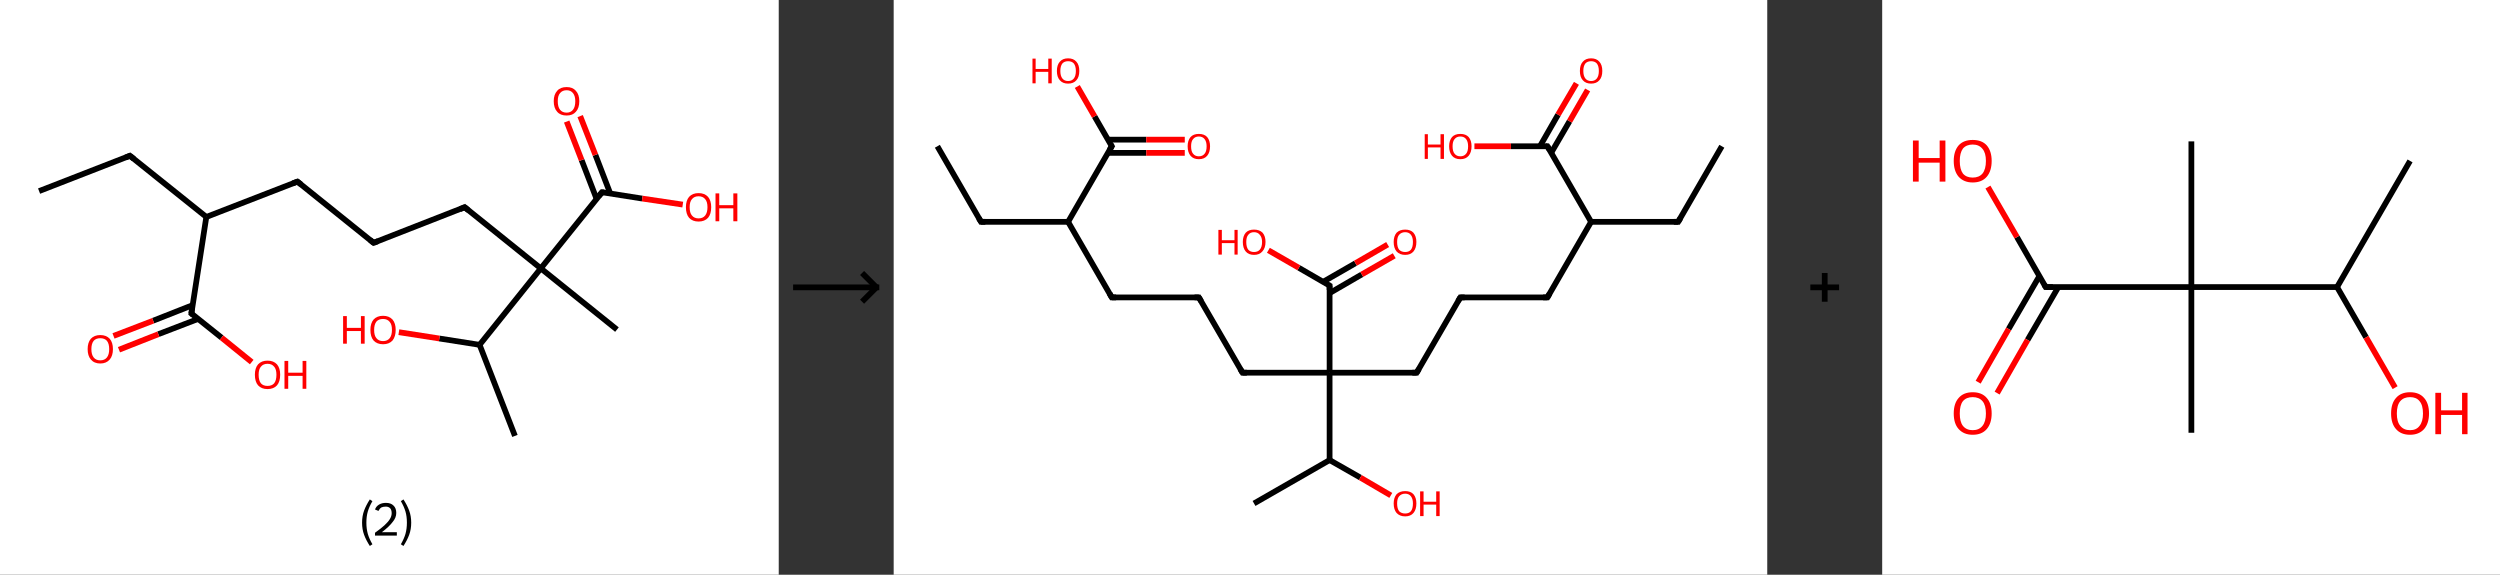 <?xml version='1.0' encoding='ASCII' standalone='yes'?>
<svg xmlns="http://www.w3.org/2000/svg" xmlns:xlink="http://www.w3.org/1999/xlink" version="1.1" width="870.0px" viewBox="0 0 870.0 200.0" height="200.0px">
  <rect x="0" y="0" width="870.0" height="200.0" fill="#333333" stroke="none"/>
  <g>
    <g transform="translate(0, 0) scale(1 1) "><!-- END OF HEADER -->
<rect style="opacity:1.0;fill:#FFFFFF;stroke:none" width="271.0" height="200.0" x="0.0" y="0.0"> </rect>
<path class="bond-0 atom-0 atom-1" d="M 13.6,66.5 L 45.2,54.2" style="fill:none;fill-rule:evenodd;stroke:#000000;stroke-width:2.0px;stroke-linecap:butt;stroke-linejoin:miter;stroke-opacity:1"/>
<path class="bond-1 atom-1 atom-2" d="M 45.2,54.2 L 71.8,75.5" style="fill:none;fill-rule:evenodd;stroke:#000000;stroke-width:2.0px;stroke-linecap:butt;stroke-linejoin:miter;stroke-opacity:1"/>
<path class="bond-2 atom-2 atom-3" d="M 71.8,75.5 L 103.5,63.2" style="fill:none;fill-rule:evenodd;stroke:#000000;stroke-width:2.0px;stroke-linecap:butt;stroke-linejoin:miter;stroke-opacity:1"/>
<path class="bond-3 atom-3 atom-4" d="M 103.5,63.2 L 130.0,84.5" style="fill:none;fill-rule:evenodd;stroke:#000000;stroke-width:2.0px;stroke-linecap:butt;stroke-linejoin:miter;stroke-opacity:1"/>
<path class="bond-4 atom-4 atom-5" d="M 130.0,84.5 L 161.7,72.1" style="fill:none;fill-rule:evenodd;stroke:#000000;stroke-width:2.0px;stroke-linecap:butt;stroke-linejoin:miter;stroke-opacity:1"/>
<path class="bond-5 atom-5 atom-6" d="M 161.7,72.1 L 188.2,93.4" style="fill:none;fill-rule:evenodd;stroke:#000000;stroke-width:2.0px;stroke-linecap:butt;stroke-linejoin:miter;stroke-opacity:1"/>
<path class="bond-6 atom-6 atom-7" d="M 188.2,93.4 L 214.7,114.7" style="fill:none;fill-rule:evenodd;stroke:#000000;stroke-width:2.0px;stroke-linecap:butt;stroke-linejoin:miter;stroke-opacity:1"/>
<path class="bond-7 atom-6 atom-8" d="M 188.2,93.4 L 209.5,66.9" style="fill:none;fill-rule:evenodd;stroke:#000000;stroke-width:2.0px;stroke-linecap:butt;stroke-linejoin:miter;stroke-opacity:1"/>
<path class="bond-8 atom-8 atom-9" d="M 212.4,67.4 L 207.2,53.9" style="fill:none;fill-rule:evenodd;stroke:#000000;stroke-width:2.0px;stroke-linecap:butt;stroke-linejoin:miter;stroke-opacity:1"/>
<path class="bond-8 atom-8 atom-9" d="M 207.2,53.9 L 201.9,40.4" style="fill:none;fill-rule:evenodd;stroke:#FF0000;stroke-width:2.0px;stroke-linecap:butt;stroke-linejoin:miter;stroke-opacity:1"/>
<path class="bond-8 atom-8 atom-9" d="M 207.6,69.2 L 202.4,55.7" style="fill:none;fill-rule:evenodd;stroke:#000000;stroke-width:2.0px;stroke-linecap:butt;stroke-linejoin:miter;stroke-opacity:1"/>
<path class="bond-8 atom-8 atom-9" d="M 202.4,55.7 L 197.2,42.3" style="fill:none;fill-rule:evenodd;stroke:#FF0000;stroke-width:2.0px;stroke-linecap:butt;stroke-linejoin:miter;stroke-opacity:1"/>
<path class="bond-9 atom-8 atom-10" d="M 209.5,66.9 L 223.5,69.1" style="fill:none;fill-rule:evenodd;stroke:#000000;stroke-width:2.0px;stroke-linecap:butt;stroke-linejoin:miter;stroke-opacity:1"/>
<path class="bond-9 atom-8 atom-10" d="M 223.5,69.1 L 237.6,71.2" style="fill:none;fill-rule:evenodd;stroke:#FF0000;stroke-width:2.0px;stroke-linecap:butt;stroke-linejoin:miter;stroke-opacity:1"/>
<path class="bond-10 atom-6 atom-11" d="M 188.2,93.4 L 166.9,120.0" style="fill:none;fill-rule:evenodd;stroke:#000000;stroke-width:2.0px;stroke-linecap:butt;stroke-linejoin:miter;stroke-opacity:1"/>
<path class="bond-11 atom-11 atom-12" d="M 166.9,120.0 L 179.2,151.7" style="fill:none;fill-rule:evenodd;stroke:#000000;stroke-width:2.0px;stroke-linecap:butt;stroke-linejoin:miter;stroke-opacity:1"/>
<path class="bond-12 atom-11 atom-13" d="M 166.9,120.0 L 152.9,117.8" style="fill:none;fill-rule:evenodd;stroke:#000000;stroke-width:2.0px;stroke-linecap:butt;stroke-linejoin:miter;stroke-opacity:1"/>
<path class="bond-12 atom-11 atom-13" d="M 152.9,117.8 L 138.8,115.6" style="fill:none;fill-rule:evenodd;stroke:#FF0000;stroke-width:2.0px;stroke-linecap:butt;stroke-linejoin:miter;stroke-opacity:1"/>
<path class="bond-13 atom-2 atom-14" d="M 71.8,75.5 L 66.6,109.1" style="fill:none;fill-rule:evenodd;stroke:#000000;stroke-width:2.0px;stroke-linecap:butt;stroke-linejoin:miter;stroke-opacity:1"/>
<path class="bond-14 atom-14 atom-15" d="M 67.0,106.2 L 53.3,111.6" style="fill:none;fill-rule:evenodd;stroke:#000000;stroke-width:2.0px;stroke-linecap:butt;stroke-linejoin:miter;stroke-opacity:1"/>
<path class="bond-14 atom-14 atom-15" d="M 53.3,111.6 L 39.5,116.9" style="fill:none;fill-rule:evenodd;stroke:#FF0000;stroke-width:2.0px;stroke-linecap:butt;stroke-linejoin:miter;stroke-opacity:1"/>
<path class="bond-14 atom-14 atom-15" d="M 68.9,111.0 L 55.1,116.3" style="fill:none;fill-rule:evenodd;stroke:#000000;stroke-width:2.0px;stroke-linecap:butt;stroke-linejoin:miter;stroke-opacity:1"/>
<path class="bond-14 atom-14 atom-15" d="M 55.1,116.3 L 41.4,121.7" style="fill:none;fill-rule:evenodd;stroke:#FF0000;stroke-width:2.0px;stroke-linecap:butt;stroke-linejoin:miter;stroke-opacity:1"/>
<path class="bond-15 atom-14 atom-16" d="M 66.6,109.1 L 77.1,117.5" style="fill:none;fill-rule:evenodd;stroke:#000000;stroke-width:2.0px;stroke-linecap:butt;stroke-linejoin:miter;stroke-opacity:1"/>
<path class="bond-15 atom-14 atom-16" d="M 77.1,117.5 L 87.6,126.0" style="fill:none;fill-rule:evenodd;stroke:#FF0000;stroke-width:2.0px;stroke-linecap:butt;stroke-linejoin:miter;stroke-opacity:1"/>
<path d="M 43.7,54.8 L 45.2,54.2 L 46.6,55.3" style="fill:none;stroke:#000000;stroke-width:2.0px;stroke-linecap:butt;stroke-linejoin:miter;stroke-opacity:1;"/>
<path d="M 101.9,63.8 L 103.5,63.2 L 104.8,64.2" style="fill:none;stroke:#000000;stroke-width:2.0px;stroke-linecap:butt;stroke-linejoin:miter;stroke-opacity:1;"/>
<path d="M 128.7,83.4 L 130.0,84.5 L 131.6,83.9" style="fill:none;stroke:#000000;stroke-width:2.0px;stroke-linecap:butt;stroke-linejoin:miter;stroke-opacity:1;"/>
<path d="M 160.1,72.8 L 161.7,72.1 L 163.0,73.2" style="fill:none;stroke:#000000;stroke-width:2.0px;stroke-linecap:butt;stroke-linejoin:miter;stroke-opacity:1;"/>
<path d="M 208.4,68.2 L 209.5,66.9 L 210.2,67.0" style="fill:none;stroke:#000000;stroke-width:2.0px;stroke-linecap:butt;stroke-linejoin:miter;stroke-opacity:1;"/>
<path d="M 66.8,107.4 L 66.6,109.1 L 67.1,109.5" style="fill:none;stroke:#000000;stroke-width:2.0px;stroke-linecap:butt;stroke-linejoin:miter;stroke-opacity:1;"/>
<path class="atom-9" d="M 192.7 35.2 Q 192.7 32.9, 193.9 31.6 Q 195.0 30.3, 197.2 30.3 Q 199.3 30.3, 200.4 31.6 Q 201.6 32.9, 201.6 35.2 Q 201.6 37.6, 200.4 38.9 Q 199.3 40.2, 197.2 40.2 Q 195.0 40.2, 193.9 38.9 Q 192.7 37.6, 192.7 35.2 M 197.2 39.2 Q 198.6 39.2, 199.4 38.2 Q 200.2 37.2, 200.2 35.2 Q 200.2 33.4, 199.4 32.4 Q 198.6 31.4, 197.2 31.4 Q 195.7 31.4, 194.9 32.4 Q 194.1 33.3, 194.1 35.2 Q 194.1 37.2, 194.9 38.2 Q 195.7 39.2, 197.2 39.2 " fill="#FF0000"/>
<path class="atom-10" d="M 238.7 72.1 Q 238.7 69.8, 239.8 68.5 Q 241.0 67.2, 243.1 67.2 Q 245.2 67.2, 246.4 68.5 Q 247.5 69.8, 247.5 72.1 Q 247.5 74.5, 246.4 75.8 Q 245.2 77.1, 243.1 77.1 Q 241.0 77.1, 239.8 75.8 Q 238.7 74.5, 238.7 72.1 M 243.1 76.0 Q 244.6 76.0, 245.4 75.0 Q 246.2 74.0, 246.2 72.1 Q 246.2 70.2, 245.4 69.3 Q 244.6 68.3, 243.1 68.3 Q 241.6 68.3, 240.8 69.3 Q 240.0 70.2, 240.0 72.1 Q 240.0 74.1, 240.8 75.0 Q 241.6 76.0, 243.1 76.0 " fill="#FF0000"/>
<path class="atom-10" d="M 249.0 67.3 L 250.3 67.3 L 250.3 71.4 L 255.2 71.4 L 255.2 67.3 L 256.6 67.3 L 256.6 77.0 L 255.2 77.0 L 255.2 72.5 L 250.3 72.5 L 250.3 77.0 L 249.0 77.0 L 249.0 67.3 " fill="#FF0000"/>
<path class="atom-13" d="M 119.4 110.0 L 120.7 110.0 L 120.7 114.1 L 125.6 114.1 L 125.6 110.0 L 126.9 110.0 L 126.9 119.6 L 125.6 119.6 L 125.6 115.2 L 120.7 115.2 L 120.7 119.6 L 119.4 119.6 L 119.4 110.0 " fill="#FF0000"/>
<path class="atom-13" d="M 128.9 114.8 Q 128.9 112.5, 130.0 111.2 Q 131.2 109.9, 133.3 109.9 Q 135.4 109.9, 136.6 111.2 Q 137.7 112.5, 137.7 114.8 Q 137.7 117.1, 136.6 118.5 Q 135.4 119.8, 133.3 119.8 Q 131.2 119.8, 130.0 118.5 Q 128.9 117.2, 128.9 114.8 M 133.3 118.7 Q 134.8 118.7, 135.6 117.7 Q 136.4 116.7, 136.4 114.8 Q 136.4 112.9, 135.6 112.0 Q 134.8 111.0, 133.3 111.0 Q 131.8 111.0, 131.0 111.9 Q 130.2 112.9, 130.2 114.8 Q 130.2 116.8, 131.0 117.7 Q 131.8 118.7, 133.3 118.7 " fill="#FF0000"/>
<path class="atom-15" d="M 30.5 121.5 Q 30.5 119.2, 31.6 117.9 Q 32.8 116.6, 34.9 116.6 Q 37.0 116.6, 38.2 117.9 Q 39.3 119.2, 39.3 121.5 Q 39.3 123.8, 38.2 125.1 Q 37.0 126.5, 34.9 126.5 Q 32.8 126.5, 31.6 125.1 Q 30.5 123.8, 30.5 121.5 M 34.9 125.4 Q 36.4 125.4, 37.2 124.4 Q 38.0 123.4, 38.0 121.5 Q 38.0 119.6, 37.2 118.6 Q 36.4 117.7, 34.9 117.7 Q 33.4 117.7, 32.6 118.6 Q 31.8 119.6, 31.8 121.5 Q 31.8 123.4, 32.6 124.4 Q 33.4 125.4, 34.9 125.4 " fill="#FF0000"/>
<path class="atom-16" d="M 88.7 130.4 Q 88.7 128.1, 89.8 126.8 Q 91.0 125.5, 93.1 125.5 Q 95.2 125.5, 96.4 126.8 Q 97.5 128.1, 97.5 130.4 Q 97.5 132.8, 96.4 134.1 Q 95.2 135.4, 93.1 135.4 Q 91.0 135.4, 89.8 134.1 Q 88.7 132.8, 88.7 130.4 M 93.1 134.3 Q 94.6 134.3, 95.4 133.4 Q 96.2 132.4, 96.2 130.4 Q 96.2 128.5, 95.4 127.6 Q 94.6 126.6, 93.1 126.6 Q 91.6 126.6, 90.8 127.6 Q 90.0 128.5, 90.0 130.4 Q 90.0 132.4, 90.8 133.4 Q 91.6 134.3, 93.1 134.3 " fill="#FF0000"/>
<path class="atom-16" d="M 99.0 125.6 L 100.3 125.6 L 100.3 129.7 L 105.3 129.7 L 105.3 125.6 L 106.6 125.6 L 106.6 135.3 L 105.3 135.3 L 105.3 130.8 L 100.3 130.8 L 100.3 135.3 L 99.0 135.3 L 99.0 125.6 " fill="#FF0000"/>
<path class="legend" d="M 126.0 181.9 Q 126.0 179.6, 126.7 177.7 Q 127.4 175.8, 128.7 173.8 L 129.6 174.4 Q 128.5 176.3, 128.0 178.0 Q 127.5 179.7, 127.5 181.9 Q 127.5 184.0, 128.0 185.8 Q 128.5 187.5, 129.6 189.4 L 128.7 190.0 Q 127.4 188.0, 126.7 186.1 Q 126.0 184.2, 126.0 181.9 " fill="#000000"/>
<path class="legend" d="M 130.5 177.3 Q 130.9 176.2, 131.9 175.6 Q 132.9 175.0, 134.3 175.0 Q 136.0 175.0, 136.9 175.9 Q 137.9 176.8, 137.9 178.5 Q 137.9 180.2, 136.6 181.7 Q 135.4 183.3, 132.9 185.2 L 138.1 185.2 L 138.1 186.4 L 130.5 186.4 L 130.5 185.4 Q 132.6 183.9, 133.8 182.8 Q 135.1 181.6, 135.7 180.6 Q 136.3 179.6, 136.3 178.6 Q 136.3 177.5, 135.8 176.9 Q 135.2 176.3, 134.3 176.3 Q 133.3 176.3, 132.7 176.6 Q 132.1 177.0, 131.7 177.8 L 130.5 177.3 " fill="#000000"/>
<path class="legend" d="M 143.1 181.9 Q 143.1 184.2, 142.4 186.1 Q 141.7 188.0, 140.4 190.0 L 139.5 189.4 Q 140.6 187.5, 141.1 185.8 Q 141.6 184.0, 141.6 181.9 Q 141.6 179.7, 141.1 178.0 Q 140.6 176.3, 139.5 174.4 L 140.4 173.8 Q 141.7 175.8, 142.4 177.7 Q 143.1 179.6, 143.1 181.9 " fill="#000000"/>
</g>
    <g transform="translate(271.0, 0) scale(1 1) "><line x1="5" y1="100" x2="35" y2="100" style="stroke:rgb(0,0,0);stroke-width:2"/>
  <line x1="34" y1="100" x2="29" y2="95" style="stroke:rgb(0,0,0);stroke-width:2"/>
  <line x1="34" y1="100" x2="29" y2="105" style="stroke:rgb(0,0,0);stroke-width:2"/>
</g>
    <g transform="translate(311.0, 0) scale(1 1) "><!-- END OF HEADER -->
<rect style="opacity:1.0;fill:#FFFFFF;stroke:none" width="304.0" height="200.0" x="0.0" y="0.0"> </rect>
<path class="bond-0 atom-0 atom-1" d="M 288.2,50.9 L 273.0,77.2" style="fill:none;fill-rule:evenodd;stroke:#000000;stroke-width:2.0px;stroke-linecap:butt;stroke-linejoin:miter;stroke-opacity:1"/>
<path class="bond-1 atom-1 atom-2" d="M 273.0,77.2 L 242.7,77.2" style="fill:none;fill-rule:evenodd;stroke:#000000;stroke-width:2.0px;stroke-linecap:butt;stroke-linejoin:miter;stroke-opacity:1"/>
<path class="bond-2 atom-2 atom-3" d="M 242.7,77.2 L 227.5,103.5" style="fill:none;fill-rule:evenodd;stroke:#000000;stroke-width:2.0px;stroke-linecap:butt;stroke-linejoin:miter;stroke-opacity:1"/>
<path class="bond-3 atom-3 atom-4" d="M 227.5,103.5 L 197.2,103.5" style="fill:none;fill-rule:evenodd;stroke:#000000;stroke-width:2.0px;stroke-linecap:butt;stroke-linejoin:miter;stroke-opacity:1"/>
<path class="bond-4 atom-4 atom-5" d="M 197.2,103.5 L 182.0,129.7" style="fill:none;fill-rule:evenodd;stroke:#000000;stroke-width:2.0px;stroke-linecap:butt;stroke-linejoin:miter;stroke-opacity:1"/>
<path class="bond-5 atom-5 atom-6" d="M 182.0,129.7 L 151.7,129.7" style="fill:none;fill-rule:evenodd;stroke:#000000;stroke-width:2.0px;stroke-linecap:butt;stroke-linejoin:miter;stroke-opacity:1"/>
<path class="bond-6 atom-6 atom-7" d="M 151.7,129.7 L 121.4,129.7" style="fill:none;fill-rule:evenodd;stroke:#000000;stroke-width:2.0px;stroke-linecap:butt;stroke-linejoin:miter;stroke-opacity:1"/>
<path class="bond-7 atom-7 atom-8" d="M 121.4,129.7 L 106.2,103.5" style="fill:none;fill-rule:evenodd;stroke:#000000;stroke-width:2.0px;stroke-linecap:butt;stroke-linejoin:miter;stroke-opacity:1"/>
<path class="bond-8 atom-8 atom-9" d="M 106.2,103.5 L 75.9,103.5" style="fill:none;fill-rule:evenodd;stroke:#000000;stroke-width:2.0px;stroke-linecap:butt;stroke-linejoin:miter;stroke-opacity:1"/>
<path class="bond-9 atom-9 atom-10" d="M 75.9,103.5 L 60.7,77.2" style="fill:none;fill-rule:evenodd;stroke:#000000;stroke-width:2.0px;stroke-linecap:butt;stroke-linejoin:miter;stroke-opacity:1"/>
<path class="bond-10 atom-10 atom-11" d="M 60.7,77.2 L 30.4,77.2" style="fill:none;fill-rule:evenodd;stroke:#000000;stroke-width:2.0px;stroke-linecap:butt;stroke-linejoin:miter;stroke-opacity:1"/>
<path class="bond-11 atom-11 atom-12" d="M 30.4,77.2 L 15.2,50.9" style="fill:none;fill-rule:evenodd;stroke:#000000;stroke-width:2.0px;stroke-linecap:butt;stroke-linejoin:miter;stroke-opacity:1"/>
<path class="bond-12 atom-10 atom-13" d="M 60.7,77.2 L 75.9,50.9" style="fill:none;fill-rule:evenodd;stroke:#000000;stroke-width:2.0px;stroke-linecap:butt;stroke-linejoin:miter;stroke-opacity:1"/>
<path class="bond-13 atom-13 atom-14" d="M 74.6,53.2 L 87.9,53.2" style="fill:none;fill-rule:evenodd;stroke:#000000;stroke-width:2.0px;stroke-linecap:butt;stroke-linejoin:miter;stroke-opacity:1"/>
<path class="bond-13 atom-13 atom-14" d="M 87.9,53.2 L 101.3,53.2" style="fill:none;fill-rule:evenodd;stroke:#FF0000;stroke-width:2.0px;stroke-linecap:butt;stroke-linejoin:miter;stroke-opacity:1"/>
<path class="bond-13 atom-13 atom-14" d="M 74.6,48.6 L 87.9,48.6" style="fill:none;fill-rule:evenodd;stroke:#000000;stroke-width:2.0px;stroke-linecap:butt;stroke-linejoin:miter;stroke-opacity:1"/>
<path class="bond-13 atom-13 atom-14" d="M 87.9,48.6 L 101.3,48.6" style="fill:none;fill-rule:evenodd;stroke:#FF0000;stroke-width:2.0px;stroke-linecap:butt;stroke-linejoin:miter;stroke-opacity:1"/>
<path class="bond-14 atom-13 atom-15" d="M 75.9,50.9 L 69.9,40.5" style="fill:none;fill-rule:evenodd;stroke:#000000;stroke-width:2.0px;stroke-linecap:butt;stroke-linejoin:miter;stroke-opacity:1"/>
<path class="bond-14 atom-13 atom-15" d="M 69.9,40.5 L 63.9,30.1" style="fill:none;fill-rule:evenodd;stroke:#FF0000;stroke-width:2.0px;stroke-linecap:butt;stroke-linejoin:miter;stroke-opacity:1"/>
<path class="bond-15 atom-6 atom-16" d="M 151.7,129.7 L 151.7,99.4" style="fill:none;fill-rule:evenodd;stroke:#000000;stroke-width:2.0px;stroke-linecap:butt;stroke-linejoin:miter;stroke-opacity:1"/>
<path class="bond-16 atom-16 atom-17" d="M 151.7,102.0 L 162.9,95.5" style="fill:none;fill-rule:evenodd;stroke:#000000;stroke-width:2.0px;stroke-linecap:butt;stroke-linejoin:miter;stroke-opacity:1"/>
<path class="bond-16 atom-16 atom-17" d="M 162.9,95.5 L 174.2,89.0" style="fill:none;fill-rule:evenodd;stroke:#FF0000;stroke-width:2.0px;stroke-linecap:butt;stroke-linejoin:miter;stroke-opacity:1"/>
<path class="bond-16 atom-16 atom-17" d="M 149.4,98.1 L 160.7,91.6" style="fill:none;fill-rule:evenodd;stroke:#000000;stroke-width:2.0px;stroke-linecap:butt;stroke-linejoin:miter;stroke-opacity:1"/>
<path class="bond-16 atom-16 atom-17" d="M 160.7,91.6 L 171.9,85.1" style="fill:none;fill-rule:evenodd;stroke:#FF0000;stroke-width:2.0px;stroke-linecap:butt;stroke-linejoin:miter;stroke-opacity:1"/>
<path class="bond-17 atom-16 atom-18" d="M 151.7,99.4 L 141.0,93.2" style="fill:none;fill-rule:evenodd;stroke:#000000;stroke-width:2.0px;stroke-linecap:butt;stroke-linejoin:miter;stroke-opacity:1"/>
<path class="bond-17 atom-16 atom-18" d="M 141.0,93.2 L 130.4,87.1" style="fill:none;fill-rule:evenodd;stroke:#FF0000;stroke-width:2.0px;stroke-linecap:butt;stroke-linejoin:miter;stroke-opacity:1"/>
<path class="bond-18 atom-6 atom-19" d="M 151.7,129.7 L 151.7,160.1" style="fill:none;fill-rule:evenodd;stroke:#000000;stroke-width:2.0px;stroke-linecap:butt;stroke-linejoin:miter;stroke-opacity:1"/>
<path class="bond-19 atom-19 atom-20" d="M 151.7,160.1 L 125.4,175.2" style="fill:none;fill-rule:evenodd;stroke:#000000;stroke-width:2.0px;stroke-linecap:butt;stroke-linejoin:miter;stroke-opacity:1"/>
<path class="bond-20 atom-19 atom-21" d="M 151.7,160.1 L 162.4,166.2" style="fill:none;fill-rule:evenodd;stroke:#000000;stroke-width:2.0px;stroke-linecap:butt;stroke-linejoin:miter;stroke-opacity:1"/>
<path class="bond-20 atom-19 atom-21" d="M 162.4,166.2 L 173.0,172.4" style="fill:none;fill-rule:evenodd;stroke:#FF0000;stroke-width:2.0px;stroke-linecap:butt;stroke-linejoin:miter;stroke-opacity:1"/>
<path class="bond-21 atom-2 atom-22" d="M 242.7,77.2 L 227.5,50.9" style="fill:none;fill-rule:evenodd;stroke:#000000;stroke-width:2.0px;stroke-linecap:butt;stroke-linejoin:miter;stroke-opacity:1"/>
<path class="bond-22 atom-22 atom-23" d="M 228.8,53.2 L 235.2,42.2" style="fill:none;fill-rule:evenodd;stroke:#000000;stroke-width:2.0px;stroke-linecap:butt;stroke-linejoin:miter;stroke-opacity:1"/>
<path class="bond-22 atom-22 atom-23" d="M 235.2,42.2 L 241.5,31.3" style="fill:none;fill-rule:evenodd;stroke:#FF0000;stroke-width:2.0px;stroke-linecap:butt;stroke-linejoin:miter;stroke-opacity:1"/>
<path class="bond-22 atom-22 atom-23" d="M 224.9,50.9 L 231.2,39.9" style="fill:none;fill-rule:evenodd;stroke:#000000;stroke-width:2.0px;stroke-linecap:butt;stroke-linejoin:miter;stroke-opacity:1"/>
<path class="bond-22 atom-22 atom-23" d="M 231.2,39.9 L 237.6,29.0" style="fill:none;fill-rule:evenodd;stroke:#FF0000;stroke-width:2.0px;stroke-linecap:butt;stroke-linejoin:miter;stroke-opacity:1"/>
<path class="bond-23 atom-22 atom-24" d="M 227.5,50.9 L 214.8,50.9" style="fill:none;fill-rule:evenodd;stroke:#000000;stroke-width:2.0px;stroke-linecap:butt;stroke-linejoin:miter;stroke-opacity:1"/>
<path class="bond-23 atom-22 atom-24" d="M 214.8,50.9 L 202.1,50.9" style="fill:none;fill-rule:evenodd;stroke:#FF0000;stroke-width:2.0px;stroke-linecap:butt;stroke-linejoin:miter;stroke-opacity:1"/>
<path d="M 273.8,75.9 L 273.0,77.2 L 271.5,77.2" style="fill:none;stroke:#000000;stroke-width:2.0px;stroke-linecap:butt;stroke-linejoin:miter;stroke-opacity:1;"/>
<path d="M 228.3,102.1 L 227.5,103.5 L 226.0,103.5" style="fill:none;stroke:#000000;stroke-width:2.0px;stroke-linecap:butt;stroke-linejoin:miter;stroke-opacity:1;"/>
<path d="M 198.7,103.5 L 197.2,103.5 L 196.4,104.8" style="fill:none;stroke:#000000;stroke-width:2.0px;stroke-linecap:butt;stroke-linejoin:miter;stroke-opacity:1;"/>
<path d="M 182.8,128.4 L 182.0,129.7 L 180.5,129.7" style="fill:none;stroke:#000000;stroke-width:2.0px;stroke-linecap:butt;stroke-linejoin:miter;stroke-opacity:1;"/>
<path d="M 122.9,129.7 L 121.4,129.7 L 120.6,128.4" style="fill:none;stroke:#000000;stroke-width:2.0px;stroke-linecap:butt;stroke-linejoin:miter;stroke-opacity:1;"/>
<path d="M 107.0,104.8 L 106.2,103.5 L 104.7,103.5" style="fill:none;stroke:#000000;stroke-width:2.0px;stroke-linecap:butt;stroke-linejoin:miter;stroke-opacity:1;"/>
<path d="M 77.4,103.5 L 75.9,103.5 L 75.1,102.1" style="fill:none;stroke:#000000;stroke-width:2.0px;stroke-linecap:butt;stroke-linejoin:miter;stroke-opacity:1;"/>
<path d="M 31.9,77.2 L 30.4,77.2 L 29.6,75.9" style="fill:none;stroke:#000000;stroke-width:2.0px;stroke-linecap:butt;stroke-linejoin:miter;stroke-opacity:1;"/>
<path d="M 75.1,52.2 L 75.9,50.9 L 75.6,50.4" style="fill:none;stroke:#000000;stroke-width:2.0px;stroke-linecap:butt;stroke-linejoin:miter;stroke-opacity:1;"/>
<path d="M 151.7,100.9 L 151.7,99.4 L 151.2,99.1" style="fill:none;stroke:#000000;stroke-width:2.0px;stroke-linecap:butt;stroke-linejoin:miter;stroke-opacity:1;"/>
<path d="M 228.3,52.2 L 227.5,50.9 L 226.9,50.9" style="fill:none;stroke:#000000;stroke-width:2.0px;stroke-linecap:butt;stroke-linejoin:miter;stroke-opacity:1;"/>
<path class="atom-14" d="M 102.3 50.9 Q 102.3 48.9, 103.3 47.7 Q 104.3 46.6, 106.2 46.6 Q 108.1 46.6, 109.1 47.7 Q 110.1 48.9, 110.1 50.9 Q 110.1 53.0, 109.1 54.2 Q 108.1 55.4, 106.2 55.4 Q 104.3 55.4, 103.3 54.2 Q 102.3 53.0, 102.3 50.9 M 106.2 54.4 Q 107.5 54.4, 108.2 53.5 Q 108.9 52.7, 108.9 50.9 Q 108.9 49.3, 108.2 48.4 Q 107.5 47.5, 106.2 47.5 Q 104.9 47.5, 104.2 48.4 Q 103.5 49.2, 103.5 50.9 Q 103.5 52.7, 104.2 53.5 Q 104.9 54.4, 106.2 54.4 " fill="#FF0000"/>
<path class="atom-15" d="M 48.3 20.4 L 49.4 20.4 L 49.4 24.0 L 53.8 24.0 L 53.8 20.4 L 55.0 20.4 L 55.0 29.0 L 53.8 29.0 L 53.8 25.0 L 49.4 25.0 L 49.4 29.0 L 48.3 29.0 L 48.3 20.4 " fill="#FF0000"/>
<path class="atom-15" d="M 56.8 24.7 Q 56.8 22.6, 57.8 21.5 Q 58.8 20.3, 60.7 20.3 Q 62.6 20.3, 63.6 21.5 Q 64.6 22.6, 64.6 24.7 Q 64.6 26.8, 63.6 27.9 Q 62.6 29.1, 60.7 29.1 Q 58.8 29.1, 57.8 27.9 Q 56.8 26.8, 56.8 24.7 M 60.7 28.2 Q 62.0 28.2, 62.7 27.3 Q 63.4 26.4, 63.4 24.7 Q 63.4 23.0, 62.7 22.1 Q 62.0 21.3, 60.7 21.3 Q 59.4 21.3, 58.7 22.1 Q 58.0 23.0, 58.0 24.7 Q 58.0 26.4, 58.7 27.3 Q 59.4 28.2, 60.7 28.2 " fill="#FF0000"/>
<path class="atom-17" d="M 174.0 84.2 Q 174.0 82.2, 175.0 81.0 Q 176.1 79.9, 178.0 79.9 Q 179.9 79.9, 180.9 81.0 Q 181.9 82.2, 181.9 84.2 Q 181.9 86.3, 180.9 87.5 Q 179.9 88.7, 178.0 88.7 Q 176.1 88.7, 175.0 87.5 Q 174.0 86.3, 174.0 84.2 M 178.0 87.7 Q 179.3 87.7, 180.0 86.9 Q 180.7 86.0, 180.7 84.2 Q 180.7 82.6, 180.0 81.7 Q 179.3 80.8, 178.0 80.8 Q 176.7 80.8, 175.9 81.7 Q 175.2 82.5, 175.2 84.2 Q 175.2 86.0, 175.9 86.9 Q 176.7 87.7, 178.0 87.7 " fill="#FF0000"/>
<path class="atom-18" d="M 113.0 80.0 L 114.2 80.0 L 114.2 83.6 L 118.6 83.6 L 118.6 80.0 L 119.7 80.0 L 119.7 88.6 L 118.6 88.6 L 118.6 84.6 L 114.2 84.6 L 114.2 88.6 L 113.0 88.6 L 113.0 80.0 " fill="#FF0000"/>
<path class="atom-18" d="M 121.5 84.2 Q 121.5 82.2, 122.5 81.0 Q 123.5 79.9, 125.4 79.9 Q 127.3 79.9, 128.4 81.0 Q 129.4 82.2, 129.4 84.2 Q 129.4 86.3, 128.3 87.5 Q 127.3 88.7, 125.4 88.7 Q 123.5 88.7, 122.5 87.5 Q 121.5 86.3, 121.5 84.2 M 125.4 87.7 Q 126.7 87.7, 127.4 86.9 Q 128.2 86.0, 128.2 84.2 Q 128.2 82.6, 127.4 81.7 Q 126.7 80.8, 125.4 80.8 Q 124.1 80.8, 123.4 81.7 Q 122.7 82.5, 122.7 84.2 Q 122.7 86.0, 123.4 86.9 Q 124.1 87.7, 125.4 87.7 " fill="#FF0000"/>
<path class="atom-21" d="M 174.0 175.2 Q 174.0 173.2, 175.0 172.0 Q 176.1 170.9, 178.0 170.9 Q 179.9 170.9, 180.9 172.0 Q 181.9 173.2, 181.9 175.2 Q 181.9 177.3, 180.9 178.5 Q 179.9 179.7, 178.0 179.7 Q 176.1 179.7, 175.0 178.5 Q 174.0 177.3, 174.0 175.2 M 178.0 178.7 Q 179.3 178.7, 180.0 177.9 Q 180.7 177.0, 180.7 175.2 Q 180.7 173.6, 180.0 172.7 Q 179.3 171.8, 178.0 171.8 Q 176.7 171.8, 175.9 172.7 Q 175.2 173.5, 175.2 175.2 Q 175.2 177.0, 175.9 177.9 Q 176.7 178.7, 178.0 178.7 " fill="#FF0000"/>
<path class="atom-21" d="M 183.2 171.0 L 184.4 171.0 L 184.4 174.6 L 188.8 174.6 L 188.8 171.0 L 190.0 171.0 L 190.0 179.6 L 188.8 179.6 L 188.8 175.6 L 184.4 175.6 L 184.4 179.6 L 183.2 179.6 L 183.2 171.0 " fill="#FF0000"/>
<path class="atom-23" d="M 238.8 24.7 Q 238.8 22.6, 239.8 21.5 Q 240.8 20.3, 242.7 20.3 Q 244.6 20.3, 245.6 21.5 Q 246.6 22.6, 246.6 24.7 Q 246.6 26.8, 245.6 27.9 Q 244.6 29.1, 242.7 29.1 Q 240.8 29.1, 239.8 27.9 Q 238.8 26.8, 238.8 24.7 M 242.7 28.2 Q 244.0 28.2, 244.7 27.3 Q 245.4 26.4, 245.4 24.7 Q 245.4 23.0, 244.7 22.1 Q 244.0 21.3, 242.7 21.3 Q 241.4 21.3, 240.7 22.1 Q 240.0 23.0, 240.0 24.7 Q 240.0 26.4, 240.7 27.3 Q 241.4 28.2, 242.7 28.2 " fill="#FF0000"/>
<path class="atom-24" d="M 184.8 46.7 L 185.9 46.7 L 185.9 50.3 L 190.3 50.3 L 190.3 46.7 L 191.5 46.7 L 191.5 55.3 L 190.3 55.3 L 190.3 51.3 L 185.9 51.3 L 185.9 55.3 L 184.8 55.3 L 184.8 46.7 " fill="#FF0000"/>
<path class="atom-24" d="M 193.3 50.9 Q 193.3 48.9, 194.3 47.7 Q 195.3 46.6, 197.2 46.6 Q 199.1 46.6, 200.1 47.7 Q 201.1 48.9, 201.1 50.9 Q 201.1 53.0, 200.1 54.2 Q 199.1 55.4, 197.2 55.4 Q 195.3 55.4, 194.3 54.2 Q 193.3 53.0, 193.3 50.9 M 197.2 54.4 Q 198.5 54.4, 199.2 53.5 Q 199.9 52.7, 199.9 50.9 Q 199.9 49.3, 199.2 48.4 Q 198.5 47.5, 197.2 47.5 Q 195.9 47.5, 195.2 48.4 Q 194.5 49.2, 194.5 50.9 Q 194.5 52.7, 195.2 53.5 Q 195.9 54.4, 197.2 54.4 " fill="#FF0000"/>
</g>
    <g transform="translate(615.0, 0) scale(1 1) "><line x1="15" y1="100" x2="25" y2="100" style="stroke:rgb(0,0,0);stroke-width:2"/>
  <line x1="20" y1="95" x2="20" y2="105" style="stroke:rgb(0,0,0);stroke-width:2"/>
</g>
    <g transform="translate(655.0, 0) scale(1 1) "><!-- END OF HEADER -->
<rect style="opacity:1.0;fill:#FFFFFF;stroke:none" width="215.0" height="200.0" x="0.0" y="0.0"> </rect>
<path class="bond-0 atom-0 atom-1" d="M 183.7,56.0 L 158.3,99.9" style="fill:none;fill-rule:evenodd;stroke:#000000;stroke-width:2.0px;stroke-linecap:butt;stroke-linejoin:miter;stroke-opacity:1"/>
<path class="bond-1 atom-1 atom-2" d="M 158.3,99.9 L 168.4,117.4" style="fill:none;fill-rule:evenodd;stroke:#000000;stroke-width:2.0px;stroke-linecap:butt;stroke-linejoin:miter;stroke-opacity:1"/>
<path class="bond-1 atom-1 atom-2" d="M 168.4,117.4 L 178.5,134.9" style="fill:none;fill-rule:evenodd;stroke:#FF0000;stroke-width:2.0px;stroke-linecap:butt;stroke-linejoin:miter;stroke-opacity:1"/>
<path class="bond-2 atom-1 atom-3" d="M 158.3,99.9 L 107.6,99.9" style="fill:none;fill-rule:evenodd;stroke:#000000;stroke-width:2.0px;stroke-linecap:butt;stroke-linejoin:miter;stroke-opacity:1"/>
<path class="bond-3 atom-3 atom-4" d="M 107.6,99.9 L 107.6,49.2" style="fill:none;fill-rule:evenodd;stroke:#000000;stroke-width:2.0px;stroke-linecap:butt;stroke-linejoin:miter;stroke-opacity:1"/>
<path class="bond-4 atom-3 atom-5" d="M 107.6,99.9 L 107.6,150.6" style="fill:none;fill-rule:evenodd;stroke:#000000;stroke-width:2.0px;stroke-linecap:butt;stroke-linejoin:miter;stroke-opacity:1"/>
<path class="bond-5 atom-3 atom-6" d="M 107.6,99.9 L 56.9,99.9" style="fill:none;fill-rule:evenodd;stroke:#000000;stroke-width:2.0px;stroke-linecap:butt;stroke-linejoin:miter;stroke-opacity:1"/>
<path class="bond-6 atom-6 atom-7" d="M 54.7,96.1 L 44.0,114.5" style="fill:none;fill-rule:evenodd;stroke:#000000;stroke-width:2.0px;stroke-linecap:butt;stroke-linejoin:miter;stroke-opacity:1"/>
<path class="bond-6 atom-6 atom-7" d="M 44.0,114.5 L 33.4,133.0" style="fill:none;fill-rule:evenodd;stroke:#FF0000;stroke-width:2.0px;stroke-linecap:butt;stroke-linejoin:miter;stroke-opacity:1"/>
<path class="bond-6 atom-6 atom-7" d="M 61.3,99.9 L 50.6,118.3" style="fill:none;fill-rule:evenodd;stroke:#000000;stroke-width:2.0px;stroke-linecap:butt;stroke-linejoin:miter;stroke-opacity:1"/>
<path class="bond-6 atom-6 atom-7" d="M 50.6,118.3 L 40.0,136.8" style="fill:none;fill-rule:evenodd;stroke:#FF0000;stroke-width:2.0px;stroke-linecap:butt;stroke-linejoin:miter;stroke-opacity:1"/>
<path class="bond-7 atom-6 atom-8" d="M 56.9,99.9 L 46.9,82.5" style="fill:none;fill-rule:evenodd;stroke:#000000;stroke-width:2.0px;stroke-linecap:butt;stroke-linejoin:miter;stroke-opacity:1"/>
<path class="bond-7 atom-6 atom-8" d="M 46.9,82.5 L 36.8,65.1" style="fill:none;fill-rule:evenodd;stroke:#FF0000;stroke-width:2.0px;stroke-linecap:butt;stroke-linejoin:miter;stroke-opacity:1"/>
<path d="M 59.4,99.9 L 56.9,99.9 L 56.4,99.0" style="fill:none;stroke:#000000;stroke-width:2.0px;stroke-linecap:butt;stroke-linejoin:miter;stroke-opacity:1;"/>
<path class="atom-2" d="M 177.1 143.9 Q 177.1 140.4, 178.8 138.5 Q 180.5 136.5, 183.7 136.5 Q 186.9 136.5, 188.6 138.5 Q 190.3 140.4, 190.3 143.9 Q 190.3 147.3, 188.6 149.3 Q 186.8 151.3, 183.7 151.3 Q 180.5 151.3, 178.8 149.3 Q 177.1 147.4, 177.1 143.9 M 183.7 149.7 Q 185.9 149.7, 187.0 148.2 Q 188.2 146.7, 188.2 143.9 Q 188.2 141.0, 187.0 139.6 Q 185.9 138.2, 183.7 138.2 Q 181.5 138.2, 180.3 139.6 Q 179.1 141.0, 179.1 143.9 Q 179.1 146.8, 180.3 148.2 Q 181.5 149.7, 183.7 149.7 " fill="#FF0000"/>
<path class="atom-2" d="M 192.5 136.7 L 194.5 136.7 L 194.5 142.8 L 201.8 142.8 L 201.8 136.7 L 203.7 136.7 L 203.7 151.1 L 201.8 151.1 L 201.8 144.4 L 194.5 144.4 L 194.5 151.1 L 192.5 151.1 L 192.5 136.7 " fill="#FF0000"/>
<path class="atom-7" d="M 24.9 143.9 Q 24.9 140.4, 26.6 138.5 Q 28.3 136.5, 31.5 136.5 Q 34.7 136.5, 36.4 138.5 Q 38.1 140.4, 38.1 143.9 Q 38.1 147.3, 36.4 149.3 Q 34.7 151.3, 31.5 151.3 Q 28.4 151.3, 26.6 149.3 Q 24.9 147.4, 24.9 143.9 M 31.5 149.7 Q 33.7 149.7, 34.9 148.2 Q 36.1 146.7, 36.1 143.9 Q 36.1 141.0, 34.9 139.6 Q 33.7 138.2, 31.5 138.2 Q 29.3 138.2, 28.1 139.6 Q 27.0 141.0, 27.0 143.9 Q 27.0 146.8, 28.1 148.2 Q 29.3 149.7, 31.5 149.7 " fill="#FF0000"/>
<path class="atom-8" d="M 10.7 48.9 L 12.7 48.9 L 12.7 55.0 L 20.0 55.0 L 20.0 48.9 L 22.0 48.9 L 22.0 63.2 L 20.0 63.2 L 20.0 56.6 L 12.7 56.6 L 12.7 63.2 L 10.7 63.2 L 10.7 48.9 " fill="#FF0000"/>
<path class="atom-8" d="M 24.9 56.0 Q 24.9 52.6, 26.6 50.6 Q 28.3 48.7, 31.5 48.7 Q 34.7 48.7, 36.4 50.6 Q 38.1 52.6, 38.1 56.0 Q 38.1 59.5, 36.4 61.5 Q 34.7 63.5, 31.5 63.5 Q 28.4 63.5, 26.6 61.5 Q 24.9 59.5, 24.9 56.0 M 31.5 61.8 Q 33.7 61.8, 34.9 60.4 Q 36.1 58.9, 36.1 56.0 Q 36.1 53.2, 34.9 51.8 Q 33.7 50.3, 31.5 50.3 Q 29.3 50.3, 28.1 51.7 Q 27.0 53.2, 27.0 56.0 Q 27.0 58.9, 28.1 60.4 Q 29.3 61.8, 31.5 61.8 " fill="#FF0000"/>
</g>
  </g>
</svg>
